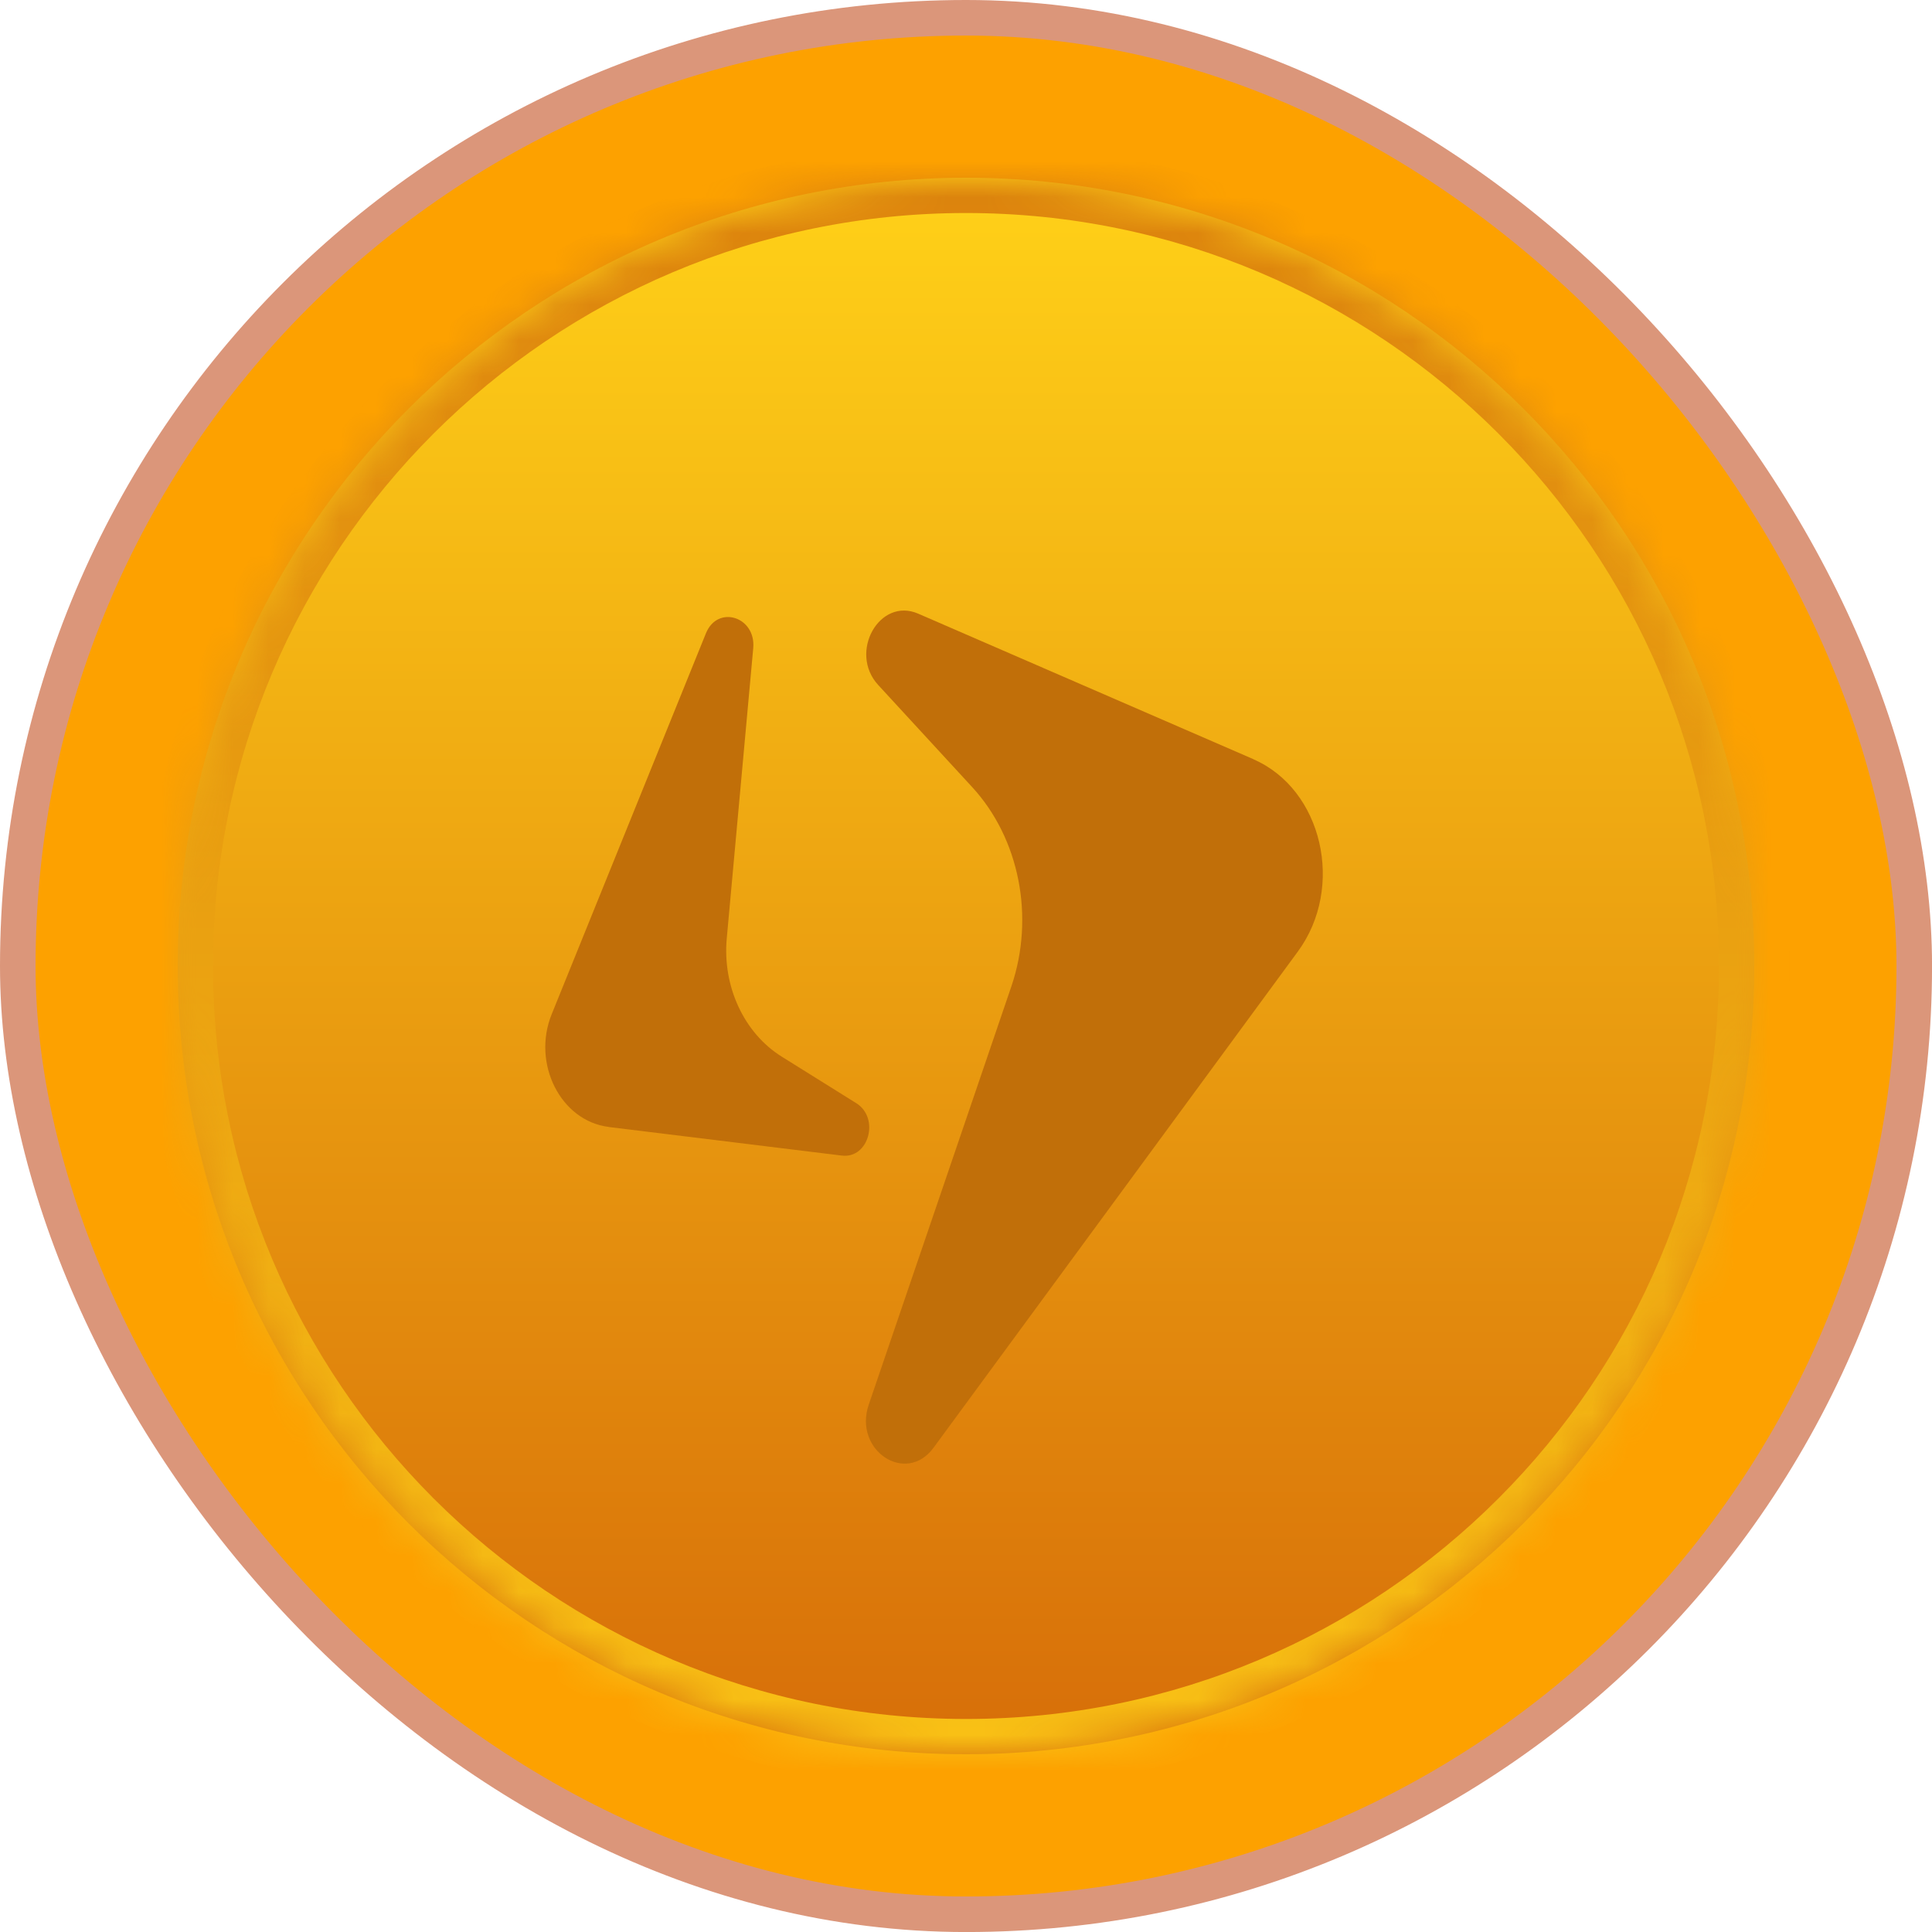 <svg width="54" height="54" viewBox="0 0 54 54" fill="none" xmlns="http://www.w3.org/2000/svg">
<rect x="0.497" y="0.497" width="53.007" height="53.007" rx="26.503" fill="#FDA100"/>
<rect x="0.497" y="0.497" width="53.007" height="53.007" rx="26.503" stroke="#DB967A" stroke-width="0.994"/>
<mask id="path-2-inside-1_432_16544" fill="white">
<path d="M27 4.968C39.168 4.968 49.032 14.832 49.032 27C49.032 39.168 39.168 49.032 27 49.032C14.832 49.032 4.968 39.168 4.968 27C4.968 14.832 14.832 4.968 27 4.968Z"/>
</mask>
<path d="M27 4.968C39.168 4.968 49.032 14.832 49.032 27C49.032 39.168 39.168 49.032 27 49.032C14.832 49.032 4.968 39.168 4.968 27C4.968 14.832 14.832 4.968 27 4.968Z" fill="url(#paint0_linear_432_16544)"/>
<path d="M27 4.968V3.981H27L27 4.968ZM49.032 27H50.019V27L49.032 27ZM27 49.032L27 50.019H27V49.032ZM4.968 27L3.981 27V27H4.968ZM27 4.968V5.954C38.623 5.954 48.046 15.377 48.046 27L49.032 27L50.019 27C50.019 14.287 39.713 3.981 27 3.981V4.968ZM49.032 27H48.046C48.046 38.623 38.623 48.046 27 48.046V49.032V50.019C39.713 50.019 50.019 39.713 50.019 27H49.032ZM27 49.032L27 48.046C15.377 48.045 5.954 38.623 5.954 27H4.968H3.981C3.981 39.713 14.287 50.019 27 50.019L27 49.032ZM4.968 27L5.954 27C5.954 15.377 15.377 5.954 27 5.954L27 4.968L27 3.981C14.287 3.981 3.981 14.287 3.981 27L4.968 27Z" fill="url(#paint1_linear_432_16544)" mask="url(#path-2-inside-1_432_16544)"/>
<g filter="url(#filter0_i_432_16544)">
<path d="M36.029 20.226L26.658 16.158C25.574 15.687 24.702 17.243 25.541 18.153L28.167 21.006C29.489 22.443 29.921 24.639 29.262 26.576L25.275 38.268C24.841 39.542 26.314 40.521 27.085 39.473L37.268 25.604C38.591 23.803 37.957 21.065 36.027 20.228L36.029 20.226Z" fill="#C16F09"/>
<path d="M18.008 30.506L24.524 31.305C25.277 31.398 25.591 30.254 24.925 29.839L22.84 28.537C21.79 27.88 21.185 26.579 21.307 25.236L22.047 17.125C22.128 16.242 21.052 15.902 20.725 16.707L16.414 27.353C15.854 28.735 16.667 30.34 18.009 30.504L18.008 30.506Z" fill="#C16F09"/>
</g>
<defs>
<filter id="filter0_i_432_16544" x="16.234" y="16.071" width="21.732" height="23.845" filterUnits="userSpaceOnUse" color-interpolation-filters="sRGB">
<feFlood flood-opacity="0" result="BackgroundImageFix"/>
<feBlend mode="normal" in="SourceGraphic" in2="BackgroundImageFix" result="shape"/>
<feColorMatrix in="SourceAlpha" type="matrix" values="0 0 0 0 0 0 0 0 0 0 0 0 0 0 0 0 0 0 127 0" result="hardAlpha"/>
<feOffset dx="-0.994" dy="0.994"/>
<feComposite in2="hardAlpha" operator="arithmetic" k2="-1" k3="1"/>
<feColorMatrix type="matrix" values="0 0 0 0 0 0 0 0 0 0 0 0 0 0 0 0 0 0 0.25 0"/>
<feBlend mode="normal" in2="shape" result="effect1_innerShadow_432_16544"/>
</filter>
<linearGradient id="paint0_linear_432_16544" x1="27" y1="4.968" x2="27" y2="49.032" gradientUnits="userSpaceOnUse">
<stop stop-color="#FFD118"/>
<stop offset="1" stop-color="#D76E09"/>
</linearGradient>
<linearGradient id="paint1_linear_432_16544" x1="27" y1="4.968" x2="27" y2="49.032" gradientUnits="userSpaceOnUse">
<stop stop-color="#DC830D"/>
<stop offset="1" stop-color="#F9C115"/>
</linearGradient>
</defs>
</svg>
